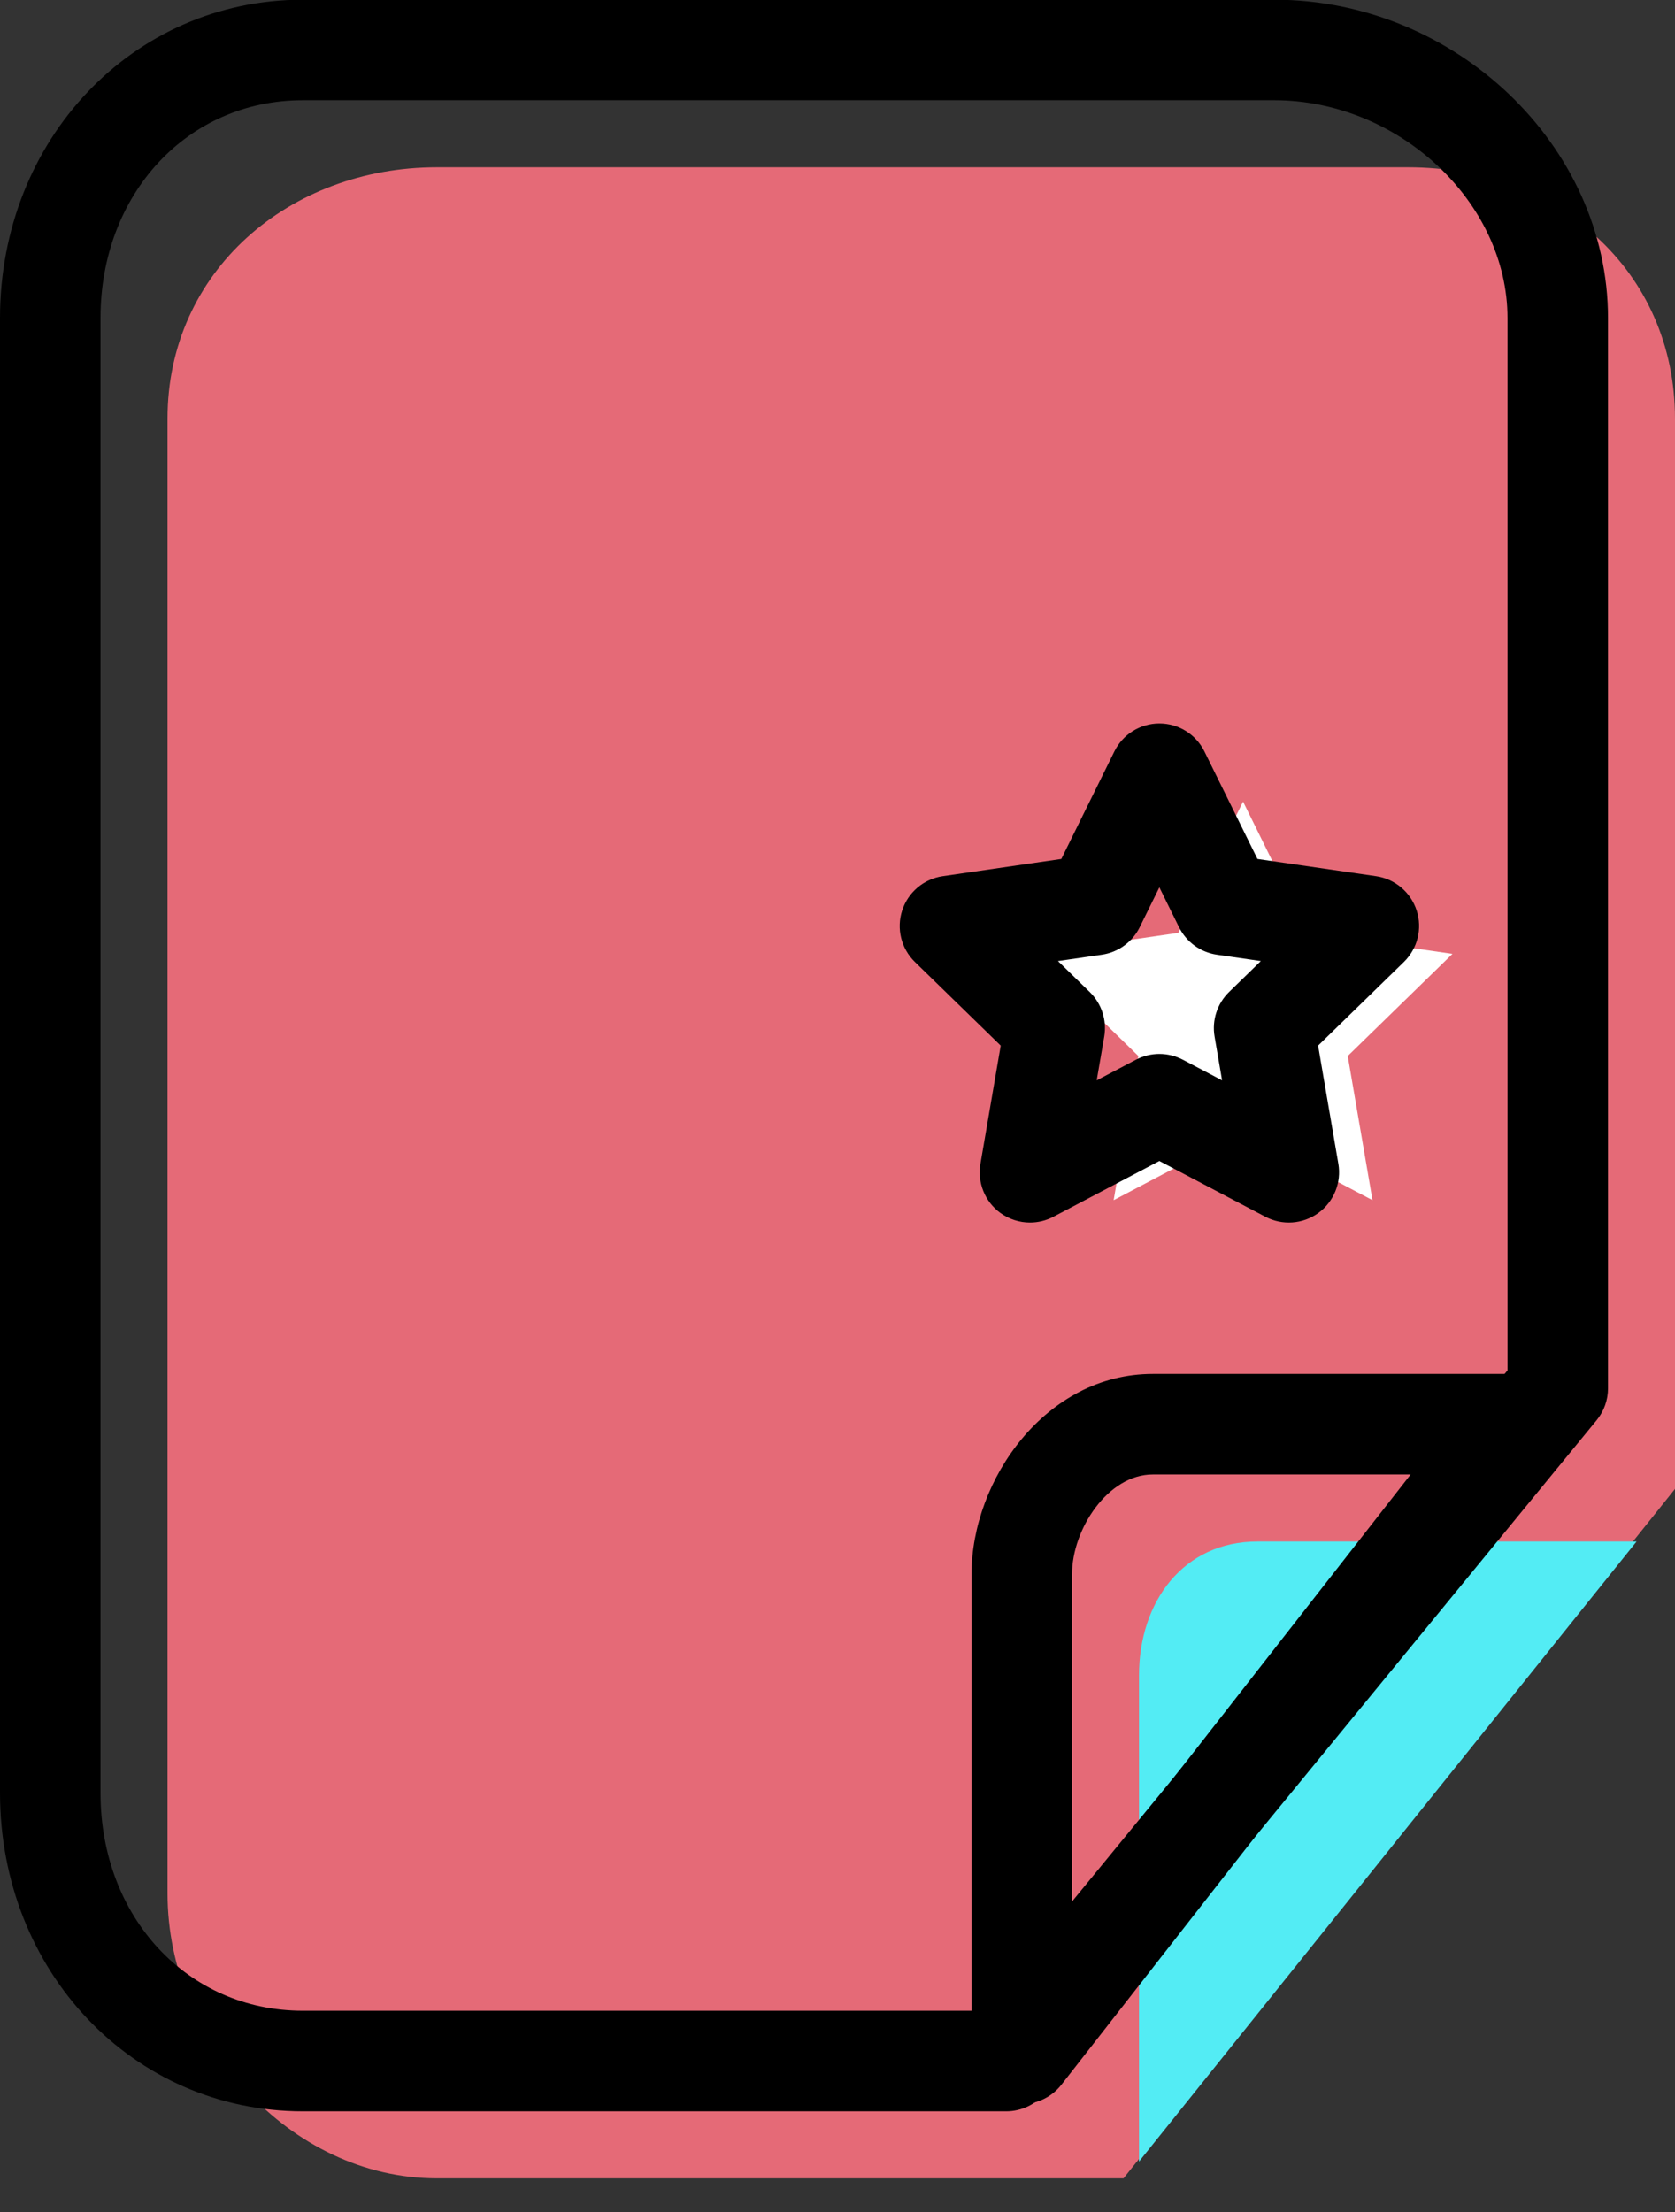 <svg xmlns="http://www.w3.org/2000/svg" xmlns:xlink="http://www.w3.org/1999/xlink" preserveAspectRatio="xMidYMid" width="50" height="66" viewBox="0 0 50 66">
  <rect x="0" y="0" width="50" height="66" fill="#333333" stroke="none"/>
  <defs>
    <style>

      .cls-3 {
        fill: #e56a77;
      }

      .cls-4 {
        fill: #53ecf4;
      }

      .cls-5 {
        fill: #000000;
      }

      .cls-7 {
        fill: #ffffff;
      }
    </style>
  </defs>
  <g id="group-18svg">
    <path d="M33.538,64.995 C33.538,64.995 13.038,64.995 13.038,64.995 C8.639,64.995 5.000,60.895 5.000,56.495 C5.000,56.495 5.000,12.492 5.000,12.492 C5.000,8.091 8.639,4.991 13.038,4.991 C13.038,4.991 42.038,4.991 42.038,4.991 C46.457,4.991 50.000,8.073 50.000,12.492 C50.000,12.492 50.000,44.425 50.000,44.425 C50.000,44.425 33.538,64.995 33.538,64.995 Z" id="path-1" class="cls-3" fill-rule="evenodd"/>
    <path d="M48.853,45.994 C48.853,45.994 37.538,45.994 37.538,45.994 C35.329,45.994 34.000,47.785 34.000,49.994 C34.000,49.994 34.000,64.495 34.000,64.495 C34.000,64.495 48.853,45.994 48.853,45.994 Z" id="path-2" class="cls-4" fill-rule="evenodd"/>
    <path d="M30.038,62.995 C30.038,62.995 9.038,62.995 9.038,62.995 C3.970,62.995 -0.000,58.822 -0.000,53.495 C-0.000,53.495 -0.000,9.491 -0.000,9.491 C-0.000,4.164 3.970,-0.009 9.038,-0.009 C9.038,-0.009 38.038,-0.009 38.038,-0.009 C43.438,-0.009 48.000,4.342 48.000,9.491 C48.000,9.491 48.000,41.424 48.000,41.424 C48.000,41.771 47.880,42.107 47.660,42.376 C47.660,42.376 31.198,62.446 31.198,62.446 C30.913,62.794 30.487,62.995 30.038,62.995 ZM9.038,2.991 C5.596,2.991 3.000,5.785 3.000,9.491 C3.000,9.491 3.000,53.495 3.000,53.495 C3.000,57.201 5.596,59.995 9.038,59.995 C9.038,59.995 29.328,59.995 29.328,59.995 C29.328,59.995 45.000,40.888 45.000,40.888 C45.000,40.888 45.000,9.491 45.000,9.491 C45.000,6.028 41.747,2.991 38.038,2.991 C38.038,2.991 9.038,2.991 9.038,2.991 Z" id="path-3" class="cls-5" fill-rule="evenodd"/>
    <path d="M30.500,62.780 C30.337,62.780 30.172,62.754 30.012,62.698 C29.406,62.490 29.000,61.920 29.000,61.280 C29.000,61.280 29.000,46.975 29.000,46.975 C29.000,44.145 31.222,40.994 34.410,40.994 C34.410,40.994 45.186,40.994 45.186,40.994 C45.759,40.994 46.282,41.321 46.534,41.836 C46.785,42.352 46.721,42.965 46.367,43.418 C46.367,43.418 31.682,62.204 31.682,62.204 C31.392,62.575 30.952,62.780 30.500,62.780 ZM34.410,43.994 C33.075,43.994 32.000,45.625 32.000,46.975 C32.000,46.975 32.000,56.925 32.000,56.925 C32.000,56.925 42.109,43.994 42.109,43.994 C42.109,43.994 34.410,43.994 34.410,43.994 Z" id="path-4" class="cls-5" fill-rule="evenodd"/>
    <path d="M37.106,23.918 C37.106,23.918 39.038,27.833 39.038,27.833 C39.038,27.833 43.357,28.461 43.357,28.461 C43.357,28.461 40.231,31.508 40.231,31.508 C40.231,31.508 40.970,35.810 40.970,35.810 C40.970,35.810 37.106,33.778 37.106,33.778 C37.106,33.778 33.243,35.810 33.243,35.810 C33.243,35.810 33.980,31.508 33.980,31.508 C33.980,31.508 30.855,28.461 30.855,28.461 C30.855,28.461 35.175,27.833 35.175,27.833 C35.175,27.833 37.106,23.918 37.106,23.918 Z" id="path-5" class="cls-7" fill-rule="evenodd"/>
    <path d="M30.745,36.478 C30.435,36.478 30.125,36.381 29.863,36.192 C29.401,35.856 29.170,35.287 29.267,34.724 C29.267,34.724 29.872,31.198 29.872,31.198 C29.872,31.198 27.310,28.702 27.310,28.702 C26.901,28.303 26.754,27.707 26.931,27.164 C27.107,26.621 27.577,26.225 28.142,26.143 C28.142,26.143 31.681,25.629 31.681,25.629 C31.681,25.629 33.264,22.422 33.264,22.422 C33.516,21.910 34.037,21.586 34.608,21.586 C35.180,21.586 35.701,21.910 35.953,22.422 C35.953,22.422 37.536,25.629 37.536,25.629 C37.536,25.629 41.076,26.143 41.076,26.143 C41.641,26.225 42.110,26.621 42.287,27.164 C42.464,27.707 42.316,28.303 41.907,28.702 C41.907,28.702 39.346,31.198 39.346,31.198 C39.346,31.198 39.951,34.724 39.951,34.724 C40.048,35.286 39.816,35.856 39.354,36.192 C38.892,36.527 38.279,36.571 37.774,36.306 C37.774,36.306 34.608,34.641 34.608,34.641 C34.608,34.641 31.443,36.306 31.443,36.306 C31.224,36.421 30.984,36.478 30.745,36.478 ZM34.608,31.446 C34.849,31.446 35.088,31.504 35.307,31.618 C35.307,31.618 36.480,32.235 36.480,32.235 C36.480,32.235 36.256,30.928 36.256,30.928 C36.173,30.441 36.334,29.945 36.687,29.600 C36.687,29.600 37.637,28.675 37.637,28.675 C37.637,28.675 36.324,28.485 36.324,28.485 C35.836,28.414 35.413,28.107 35.195,27.665 C35.195,27.665 34.608,26.476 34.608,26.476 C34.608,26.476 34.021,27.665 34.021,27.665 C33.804,28.107 33.381,28.414 32.893,28.485 C32.893,28.485 31.581,28.675 31.581,28.675 C31.581,28.675 32.530,29.600 32.530,29.600 C32.884,29.945 33.045,30.441 32.962,30.928 C32.962,30.928 32.737,32.235 32.737,32.235 C32.737,32.235 33.910,31.618 33.910,31.618 C34.129,31.504 34.368,31.446 34.608,31.446 Z" id="path-6" class="cls-5" fill-rule="evenodd"/>
  </g>
</svg>
